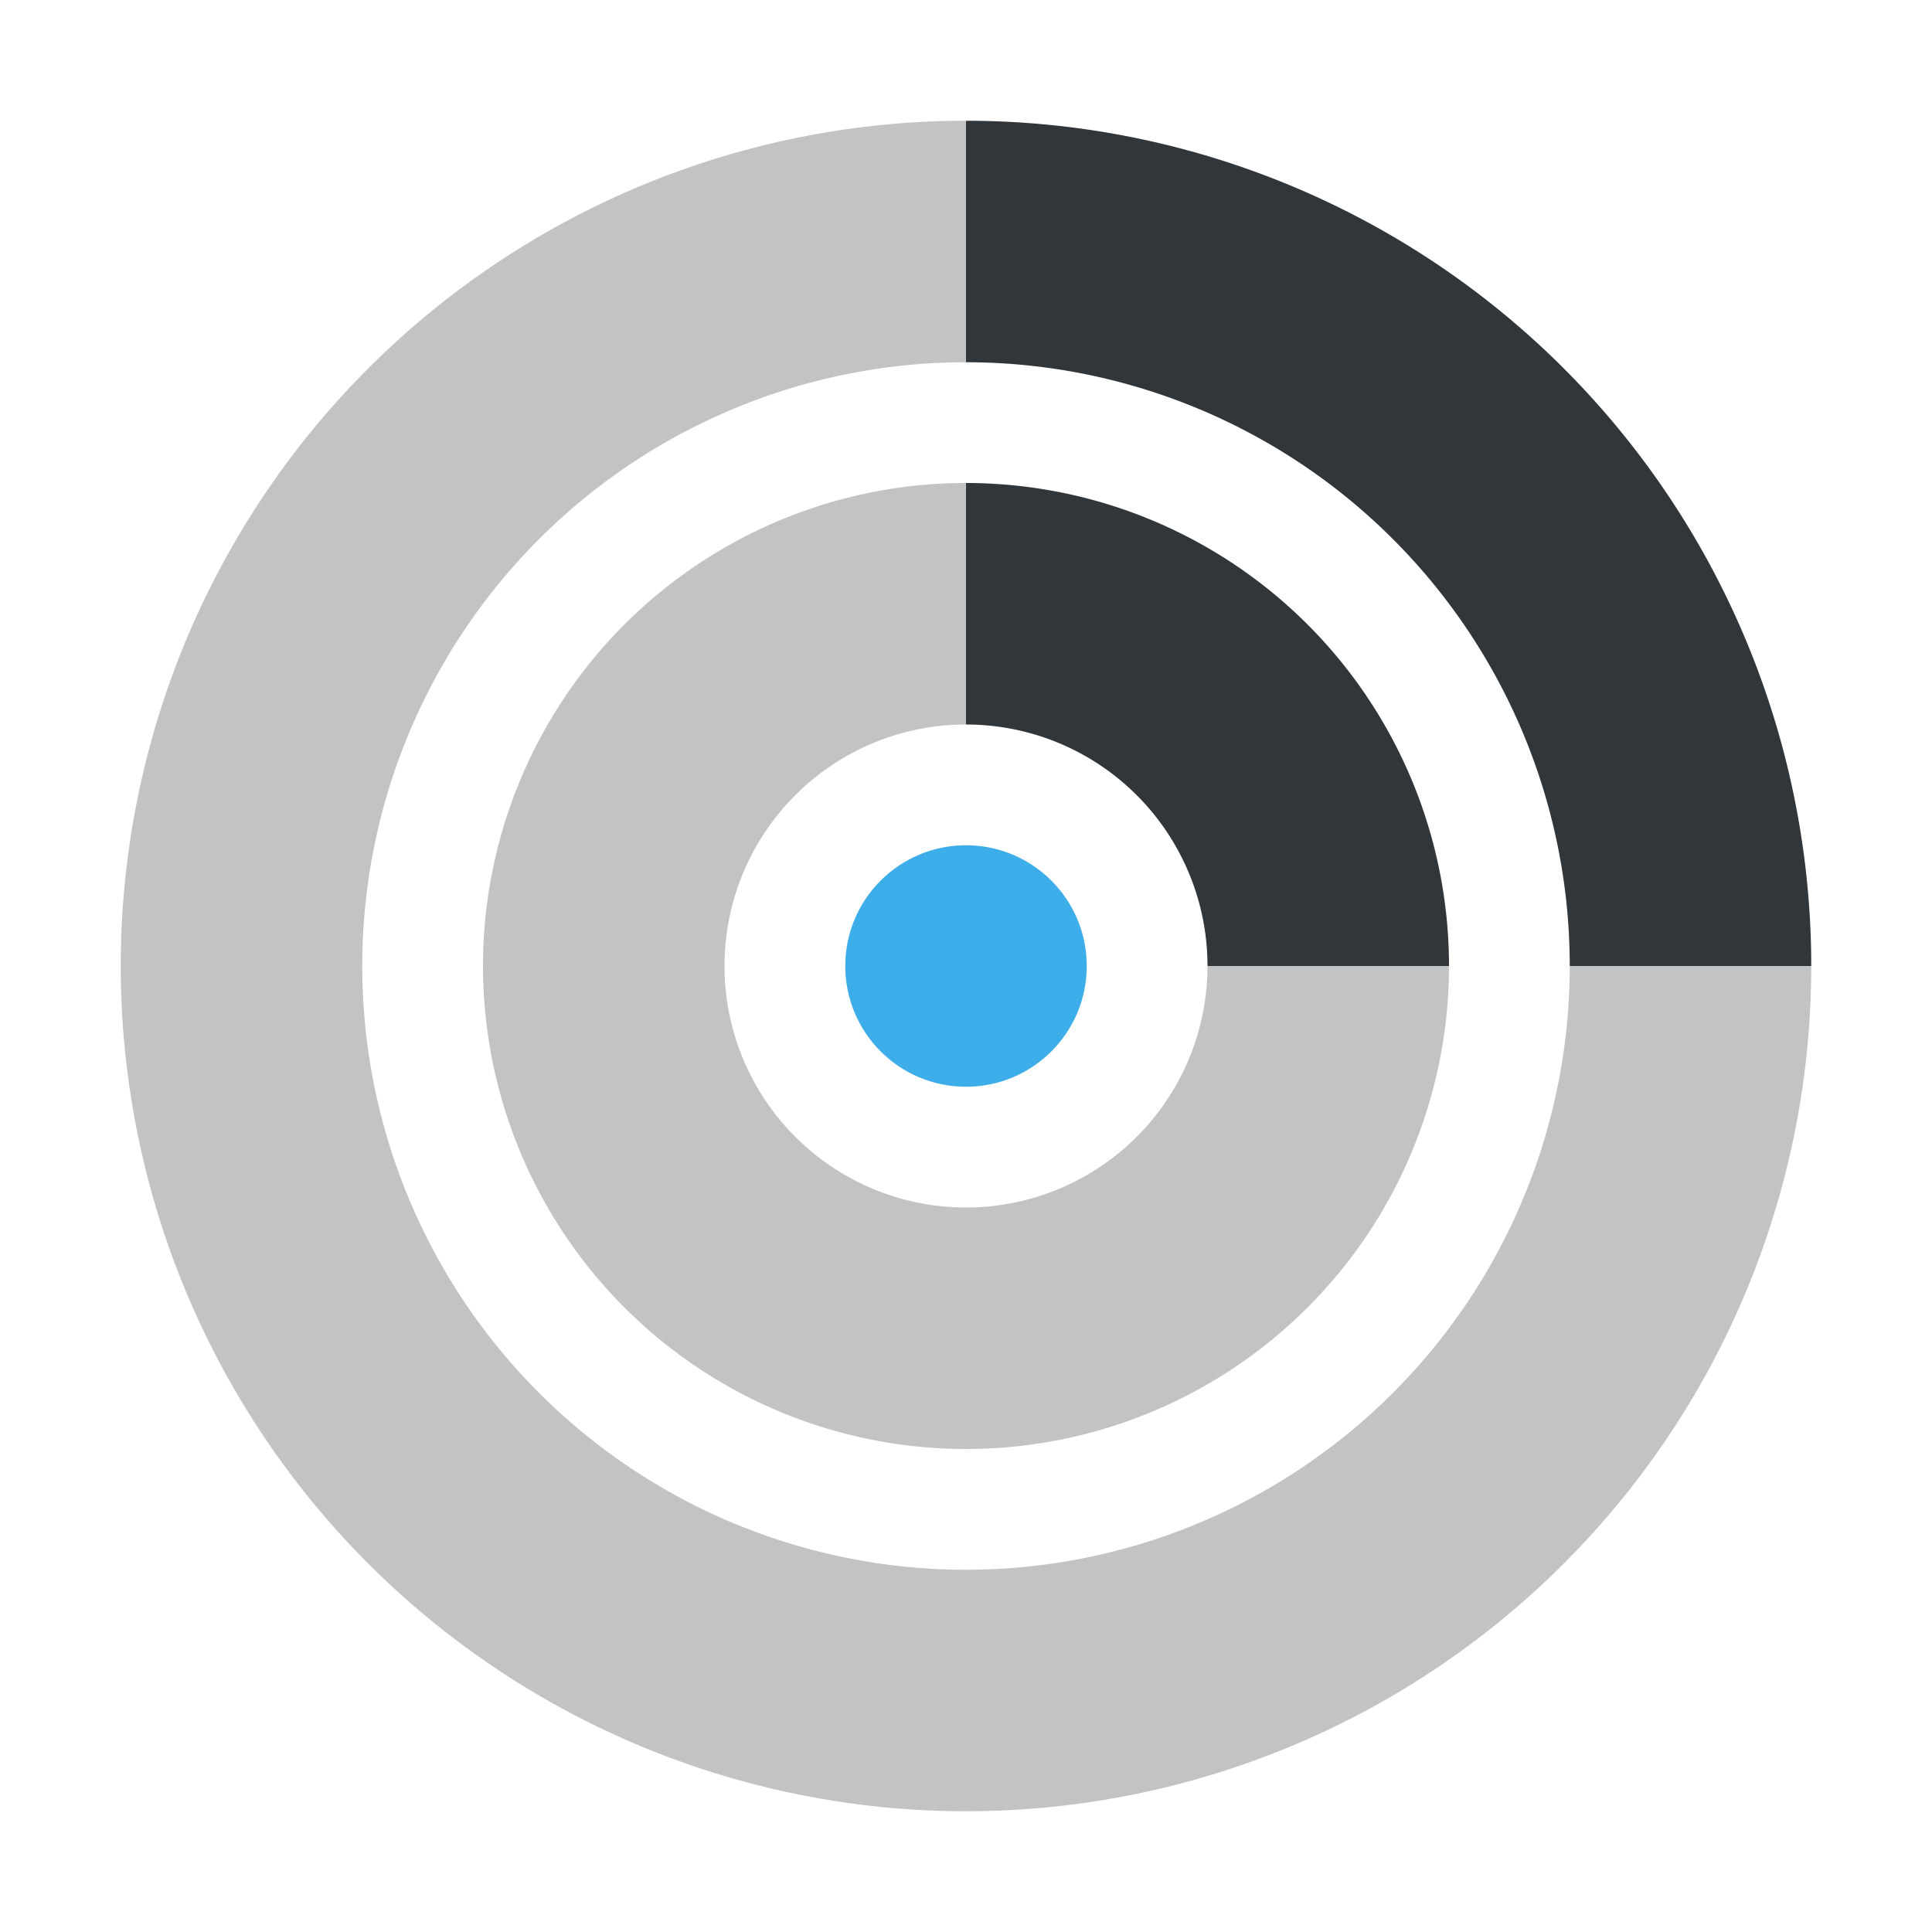 <svg height="16" width="16" xmlns="http://www.w3.org/2000/svg"><path d="m8 1a7 7 0 0 0 -7 7 7 7 0 0 0 7 7 7 7 0 0 0 7-7h-2a5 5 0 0 1 -5 5 5 5 0 0 1 -5-5 5 5 0 0 1 5-5zm0 3a4 4 0 0 0 -4 4 4 4 0 0 0 4 4 4 4 0 0 0 4-4h-2a2 2 0 0 1 -2 2 2 2 0 0 1 -2-2 2 2 0 0 1 2-2z" fill="#31363b" opacity=".3"/><circle cx="8" cy="8" fill="#3daee9" r="1"/><path d="m8 1v2a5 5 0 0 1 5 5h2a7 7 0 0 0 -7-7zm0 3v2a2 2 0 0 1 2 2h2a4 4 0 0 0 -4-4z" fill="#31363b"/></svg>
